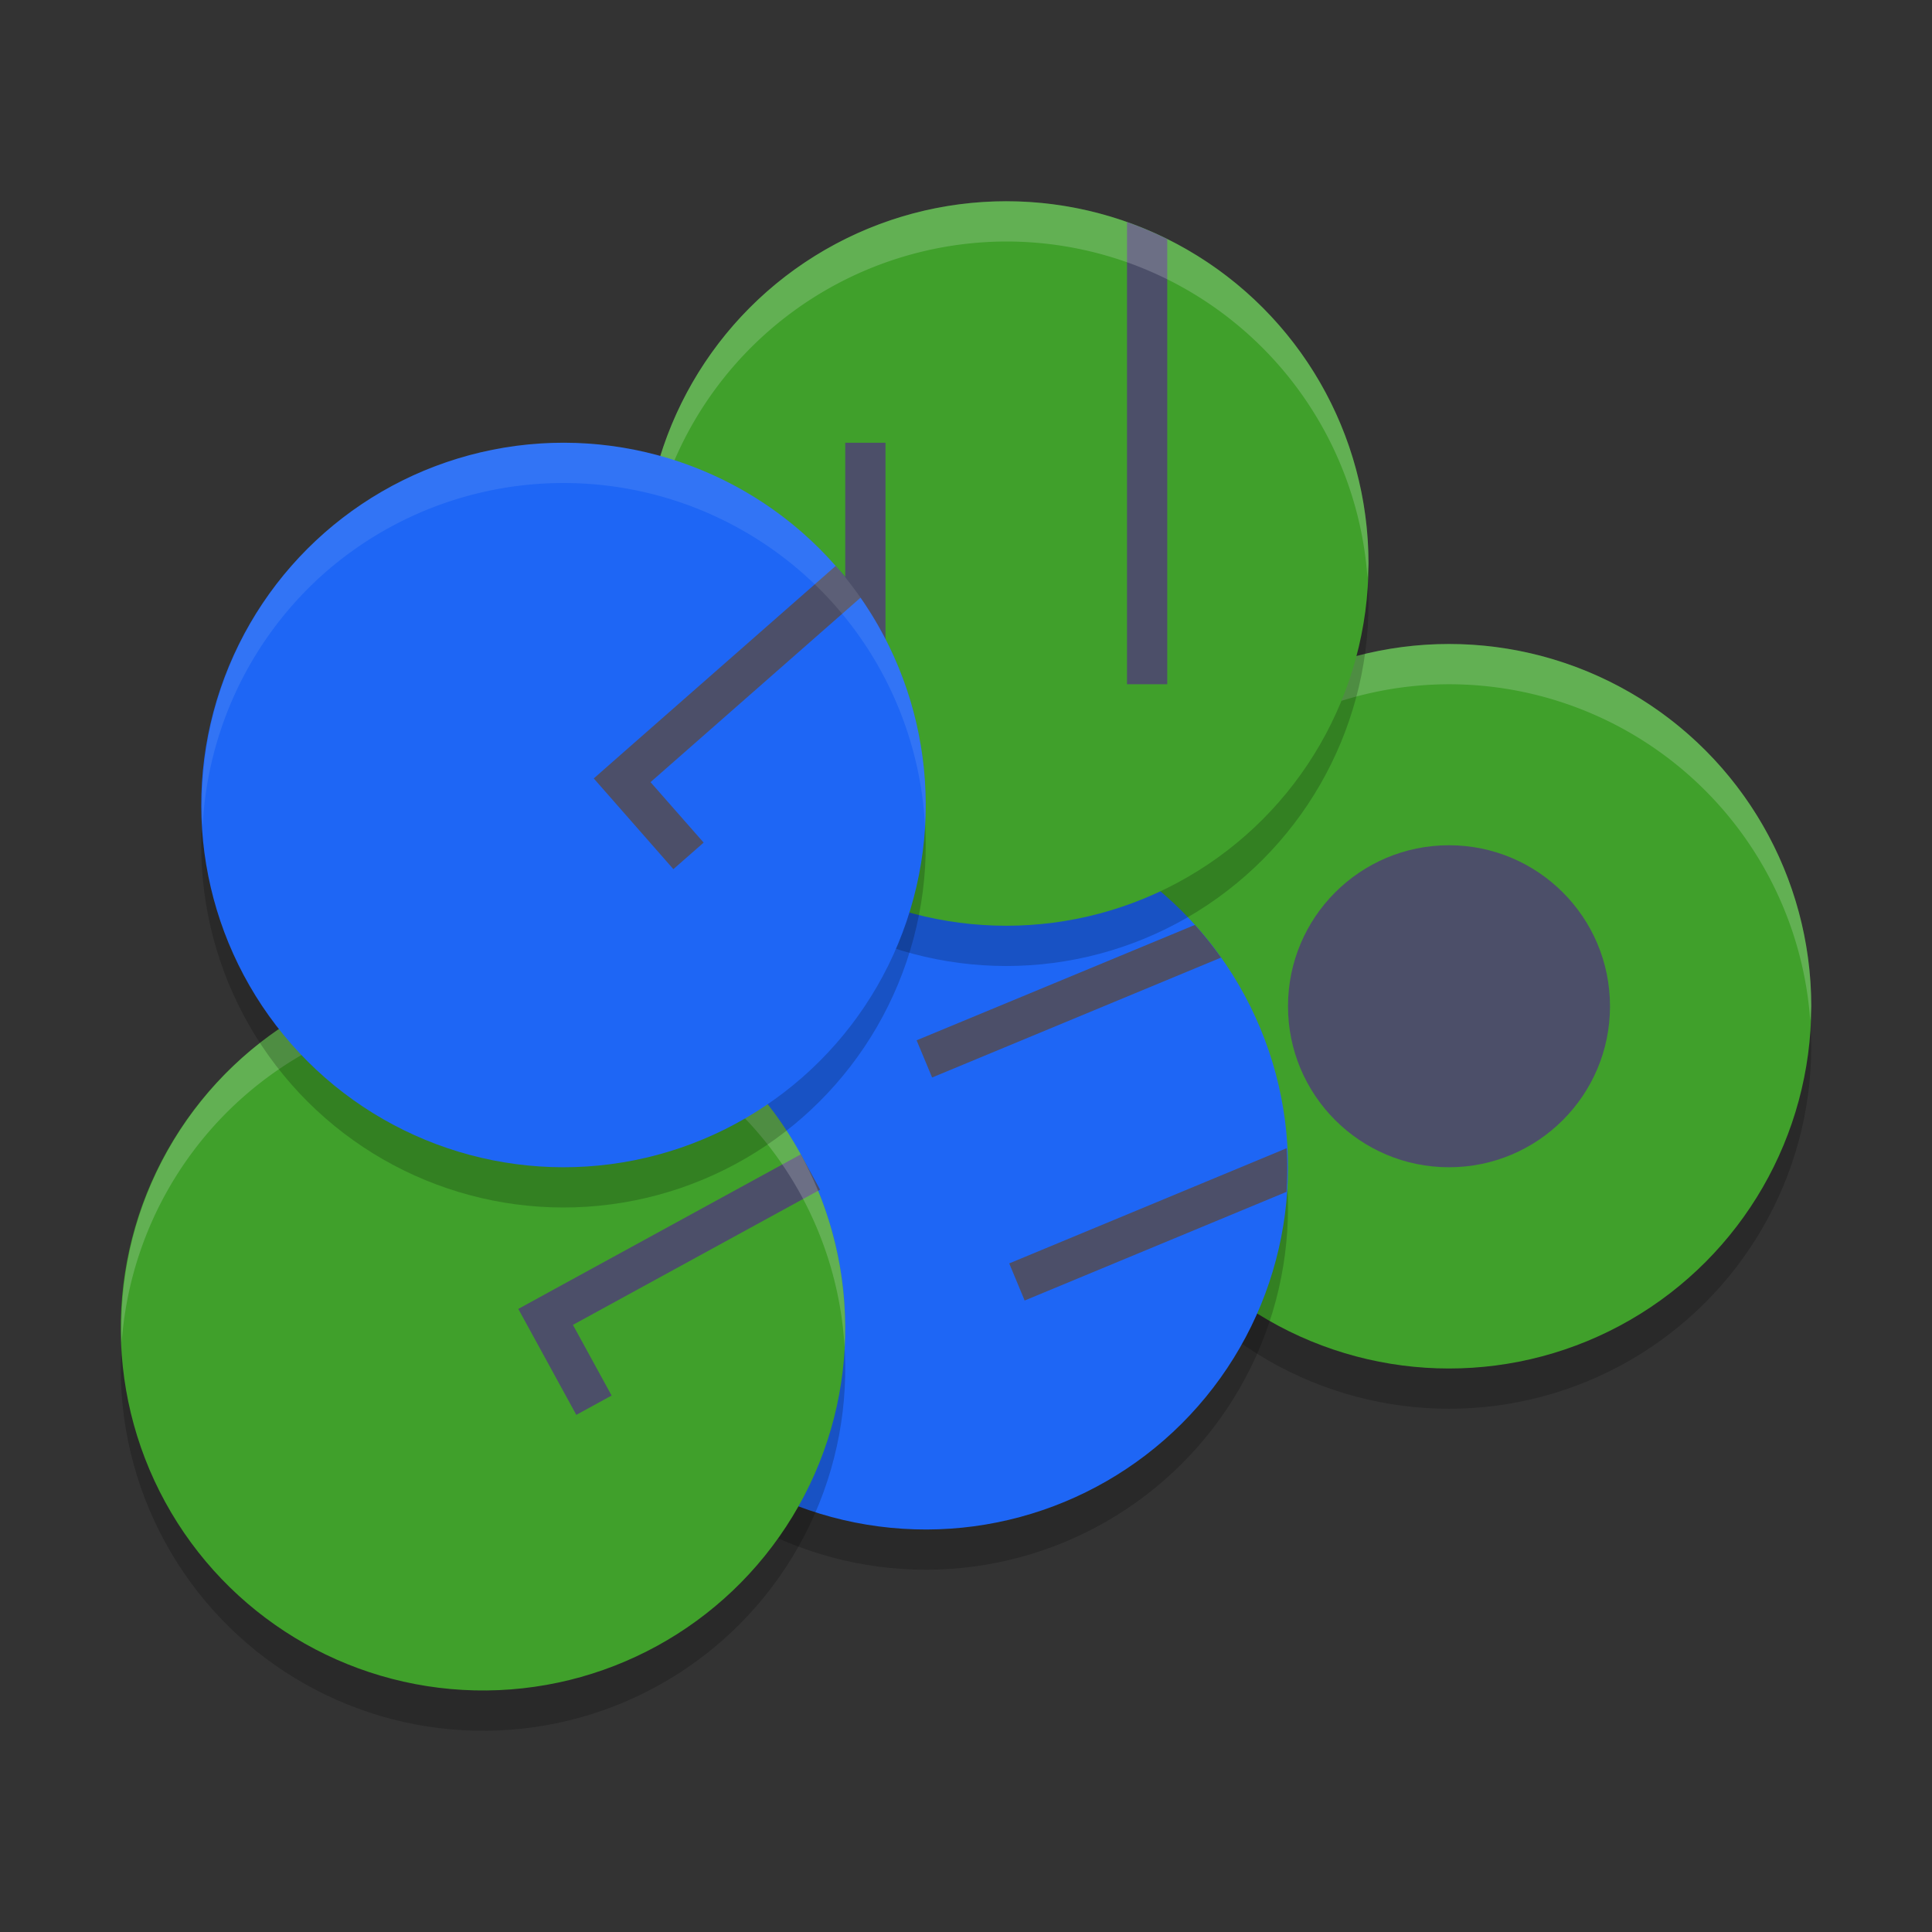 <svg xmlns="http://www.w3.org/2000/svg" width="48" height="48" version="1.1">
 <rect width="100%" height="100%" fill="#333333" stroke="none"/>
 <circle style="opacity:0.2" cx="36" cy="26" r="9"/>
 <circle style="fill:#40a02b" cx="36" cy="25" r="9"/>
 <circle style="fill:#4c4f69" cx="36" cy="25" r="4"/>
 <circle style="opacity:0.2" cx="9.749" cy="36.523" r="9" transform="rotate(-22.532)"/>
 <path style="fill:#eff1f5;opacity:0.2" d="M 36 16 A 9 9 0 0 0 27 25 A 9 9 0 0 0 27.035 25.5 A 9 9 0 0 1 36 17 A 9 9 0 0 1 44.975 25.359 A 9 9 0 0 0 45 25 A 9 9 0 0 0 36 16 z"/>
 <circle style="fill:#1e66f5" cx="10.132" cy="35.6" r="9" transform="rotate(-22.532)"/>
 <circle style="opacity:0.2" cx="25" cy="15" r="9"/>
 <circle style="fill:#40a02b" cx="25" cy="14" r="9"/>
 <path style="fill:#4c4f69" d="M 29.688 22.979 L 22.773 25.846 L 23.158 26.77 L 30.336 23.791 A 9 9 0 0 0 29.688 22.979 z M 31.967 28.527 L 25.074 31.389 L 25.457 32.311 L 31.963 29.611 A 9 9 0 0 0 31.967 28.527 z"/>
 <path style="fill:#4c4f69" d="M 28 5.516 L 28 17 L 29 17 L 29 5.939 A 9 9 0 0 0 28 5.516 z M 21 11 L 21 22.045 A 9 9 0 0 0 22 22.463 L 22 11 L 21 11 z"/>
 <circle style="opacity:0.2" cx="-5.797" cy="35.587" r="9" transform="rotate(-28.692)"/>
 <circle style="fill:#40a02b" cx="-5.316" cy="34.709" r="9" transform="rotate(-28.692)"/>
 <path style="fill:#4c4f69" d="M 19.895 28.68 L 13.754 32.039 L 12.877 32.52 L 13.357 33.396 L 14.318 35.152 L 15.195 34.672 L 14.234 32.916 L 20.375 29.557 L 19.895 28.68 z"/>
 <path style="opacity:0.2;fill:#eff1f5" d="M 12.633 24.021 A 9 9 0 0 0 7.68 25.105 A 9 9 0 0 0 3.023 33.357 A 9 9 0 0 1 7.68 26.105 A 9 9 0 0 1 19.895 29.68 A 9 9 0 0 1 20.984 33.469 A 9 9 0 0 0 19.895 28.68 A 9 9 0 0 0 12.633 24.021 z"/>
 <circle style="opacity:0.2" cx="-3.337" cy="25.017" r="9" transform="rotate(-41.288)"/>
 <path style="fill:#eff1f5;opacity:0.2" d="M 25 5 A 9 9 0 0 0 16 14 A 9 9 0 0 0 16.035 14.5 A 9 9 0 0 1 25 6 A 9 9 0 0 1 33.975 14.359 A 9 9 0 0 0 34 14 A 9 9 0 0 0 25 5 z"/>
 <circle style="fill:#1e66f5" cx="-2.677" cy="24.266" r="9" transform="rotate(-41.288)"/>
 <path style="fill:#4c4f69" d="M 20.762 14.061 L 15.502 18.68 L 14.752 19.34 L 15.412 20.092 L 16.73 21.594 L 17.482 20.934 L 16.162 19.432 L 21.422 14.812 L 20.762 14.061 z"/>
 <path style="opacity:0.1;fill:#eff1f5" d="M 13.941 11 A 9 9 0 0 0 8.061 13.238 A 9 9 0 0 0 5.035 20.516 A 9 9 0 0 1 8.061 14.238 A 9 9 0 0 1 20.762 15.061 A 9 9 0 0 1 22.982 20.512 A 9 9 0 0 0 20.762 14.061 A 9 9 0 0 0 13.941 11 z"/>
</svg>
